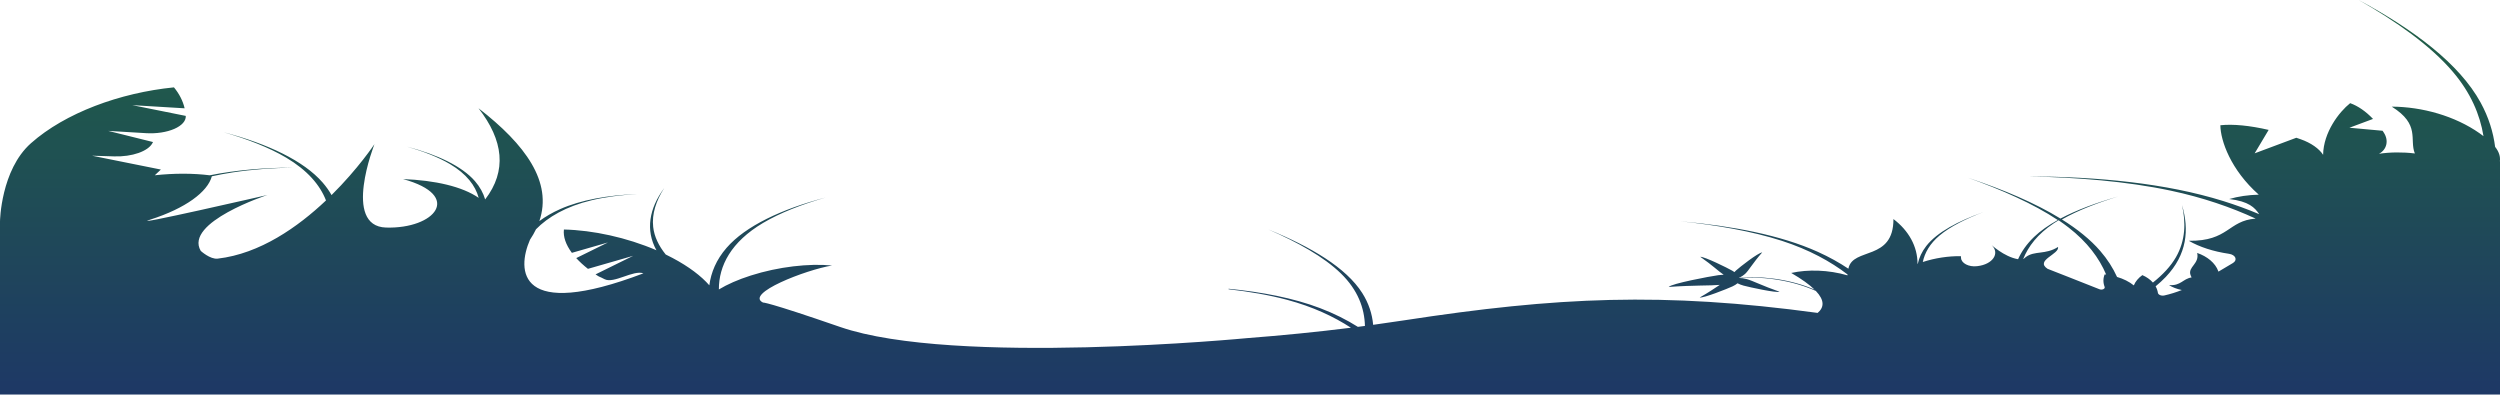 <svg width="1920" height="303" viewBox="0 0 1920 303" fill="none" xmlns="http://www.w3.org/2000/svg">
<path d="M552.11 222.292C558.512 218.416 566.782 214.741 576.604 211.606C597.94 204.797 621.394 202.197 639.026 203.908C618.797 207.233 571.788 225.494 586.019 232.377C586.019 232.377 588.035 231.341 645.297 251.132C732.688 281.333 958.067 259.657 958.067 259.657C984.424 257.638 1010.98 255.017 1037.51 251.695C1024.36 243.146 1008.3 235.575 988.501 230.263C974.479 226.502 959.212 223.929 943.551 222.15V221.758C968.902 224.244 993.2 228.817 1013.8 236.641C1024.73 240.798 1034.39 245.691 1042.85 251.023C1044.65 250.789 1046.46 250.555 1048.27 250.316C1047.91 236.559 1042.85 222.755 1029.91 210.109C1016.63 197.125 996.366 185.969 974.191 176.263C974.376 176.339 974.562 176.415 974.748 176.49C1006.63 189.559 1033.8 205.511 1046.2 225.036C1051.22 232.951 1053.83 241.184 1054.58 249.466C1062.47 248.387 1070.35 247.242 1078.23 246.034C1195.97 227.962 1277.15 224.196 1395.96 240.311C1400.97 236.11 1401.4 230.611 1394.56 223.423L1394.47 223.38L1392.94 222.716C1392.69 222.602 1392.42 222.497 1392.16 222.388L1391.38 222.066C1390.86 221.848 1390.32 221.647 1389.79 221.442L1388.2 220.829C1387.65 220.634 1387.11 220.445 1386.57 220.252L1385.76 219.964C1385.62 219.917 1385.49 219.866 1385.35 219.821L1384.94 219.687L1383.27 219.147C1382.72 218.961 1382.16 218.8 1381.59 218.629L1380.75 218.377L1380.33 218.251C1380.2 218.209 1380.06 218.165 1379.91 218.127L1378.2 217.659L1377.34 217.425L1376.47 217.209L1374.73 216.776L1372.98 216.379L1372.1 216.181C1371.81 216.119 1371.51 216.06 1371.21 215.999L1369.43 215.636L1367.64 215.306C1367.34 215.253 1367.05 215.195 1366.75 215.144L1365.84 214.996L1364.94 214.848C1364.64 214.801 1364.34 214.746 1364.03 214.706L1362.21 214.443L1361.75 214.378L1361.29 214.32L1360.39 214.205L1359.47 214.09C1359.32 214.07 1359.17 214.054 1359.01 214.037L1358.55 213.986C1357.94 213.92 1357.32 213.849 1356.71 213.788L1354.85 213.617C1352.39 213.404 1349.91 213.252 1347.43 213.153C1344.94 213.053 1342.44 213.025 1339.95 213.046C1338.67 213.057 1337.38 213.084 1336.1 213.126C1335.86 213.239 1335.63 213.346 1335.4 213.448C1337.32 213.487 1339.47 213.787 1341.63 214.382C1346.04 215.587 1353.64 219.508 1366.69 224.077C1364.17 225.065 1343.51 220.569 1339.11 219.365C1337.34 218.88 1335.75 218.257 1334.43 217.559C1333.39 218.411 1332.09 219.227 1330.57 219.938C1326.72 221.742 1308.2 229.079 1305.39 228.478C1312.23 224.578 1317.12 221.219 1320.78 218.792C1313.8 219.46 1300.83 218.987 1281.57 220.366C1283.47 217.847 1313.08 212.236 1319.66 211.337C1321.07 211.144 1322.44 211.034 1323.79 210.984C1320.22 208.697 1315.25 203.788 1305.8 197.22C1309.01 197.019 1326.76 205.804 1330.37 207.881C1330.99 208.232 1331.55 208.596 1332.06 208.967C1332.41 208.559 1332.81 208.151 1333.25 207.748C1336.02 205.208 1350.18 194.107 1353.38 193.844C1346.1 202.079 1343.05 207.769 1340.28 210.31C1339.15 211.336 1337.85 212.214 1336.5 212.919L1337.12 212.893C1337.44 212.881 1337.75 212.866 1338.06 212.858L1339 212.83C1339.32 212.82 1339.63 212.811 1339.94 212.807L1340.88 212.791C1341.2 212.785 1341.51 212.778 1341.81 212.778C1342.44 212.778 1343.06 212.772 1343.69 212.775L1345.57 212.792L1347.45 212.835C1349.95 212.907 1352.45 213.047 1354.93 213.24C1357.43 213.431 1359.9 213.705 1362.35 214.026L1364.19 214.282C1364.5 214.322 1364.8 214.374 1365.11 214.421L1366.02 214.567L1366.93 214.712C1367.24 214.761 1367.54 214.818 1367.83 214.871L1369.64 215.194L1371.44 215.554C1371.74 215.615 1372.04 215.673 1372.34 215.736L1373.23 215.934L1374.99 216.332L1376.75 216.766L1377.63 216.983L1378.49 217.217L1380.23 217.688C1380.37 217.725 1380.51 217.769 1380.64 217.811L1381.07 217.938L1381.92 218.191C1382.49 218.362 1383.06 218.524 1383.62 218.711L1385.29 219.257L1385.71 219.394C1385.85 219.439 1385.99 219.49 1386.12 219.538L1386.95 219.83C1387.48 220.025 1388.03 220.217 1388.58 220.415L1390.19 221.036C1390.72 221.244 1391.26 221.446 1391.78 221.667L1392.57 221.993C1392.84 222.102 1393.1 222.209 1393.36 222.323L1393.57 222.42C1389.7 218.63 1383.86 214.386 1375.66 209.631C1388.52 206.769 1404.2 207.22 1418.87 211.466C1418.88 211.24 1418.9 211.014 1418.92 210.788C1405.86 200.793 1389.43 191.758 1368.57 184.99C1345.33 177.448 1318.22 172.92 1290.96 169.984C1291.19 170.004 1291.41 170.024 1291.63 170.044C1329.97 173.549 1367.28 180.421 1396.12 193.434C1404.81 197.356 1412.6 201.714 1419.56 206.369C1419.58 206.289 1419.59 206.209 1419.61 206.13C1423.06 189.756 1454.27 200.705 1454.16 168.228C1465.82 177.046 1472.73 189.283 1472.65 202.644L1472.87 202.559C1473.89 197.913 1475.96 193.321 1479.36 188.952C1487.72 178.247 1504.07 169.786 1522.85 163.016C1522.96 162.977 1523.07 162.938 1523.18 162.898C1510.08 167.952 1497.94 173.848 1489.56 180.882C1482.06 187.189 1478.21 194.157 1476.7 201.217C1486.2 198.128 1496.33 196.604 1505.98 196.738C1506.02 197.181 1506.06 197.624 1506.07 198.069C1506.24 202.118 1511.96 205.169 1518.26 204.434C1518.4 204.418 1518.53 204.402 1518.67 204.386C1530.36 203.047 1536.12 194.629 1529.67 188.321C1528.64 187.317 1538.99 197.281 1549.88 199.074C1552.53 193.163 1556.52 187.391 1562.15 181.989C1567.1 177.235 1573.29 172.914 1580.39 168.978C1561.56 156.44 1537.32 145.798 1511.59 136.569C1511.84 136.652 1512.09 136.735 1512.33 136.819C1538.58 145.607 1562.9 155.844 1582.45 167.859C1594.99 161.196 1610.15 155.667 1626.32 151.022C1626.48 150.977 1626.63 150.933 1626.78 150.889C1610.88 155.802 1595.73 161.57 1583.56 168.552C1595.38 175.917 1605.39 183.945 1612.97 192.711C1618.56 199.164 1622.8 205.866 1625.89 212.698C1630.71 214.091 1635.18 216.282 1638.77 219.185C1640.01 216.164 1642.28 213.446 1645.33 211.286C1648.57 212.703 1651.36 214.659 1653.44 217.01C1661.04 210.954 1667.16 204.456 1671.14 197.499C1678.57 184.547 1678.78 170.818 1675.79 157.538C1675.82 157.646 1675.85 157.753 1675.88 157.861C1681.32 176.338 1679.77 195.438 1663.31 212.69C1660.96 215.154 1658.35 217.558 1655.51 219.901C1656.39 221.448 1656.99 223.111 1657.26 224.863L1657.27 224.891C1657.5 226.428 1659.96 227.421 1662.25 226.906C1666.68 225.908 1671.1 224.524 1675.66 222.748C1671.82 221.963 1668.42 220.65 1665.78 218.957C1674.98 219.665 1676.48 214.018 1683.14 213.082C1682.83 212.482 1682.56 211.871 1682.34 211.244C1680.06 204.91 1689.38 202.718 1687.42 194.259C1695.18 196.924 1701.38 201.975 1703.66 208.309C1703.7 208.412 1703.73 208.515 1703.76 208.618C1707.28 206.574 1710.99 204.368 1714.88 202.005C1718.66 199.721 1716.97 195.665 1711.88 194.922C1699.85 193.167 1689.19 189.671 1680.99 184.925C1711.66 185.335 1711.03 169.428 1732.35 167.89C1713.37 159.139 1691.77 151.673 1667.16 146.435C1632.84 139.134 1594.92 136.236 1557.61 135.45C1557.91 135.451 1558.21 135.453 1558.51 135.454C1610.69 135.738 1663.19 140.57 1707.57 154.439C1717.26 157.464 1726.43 160.843 1735.09 164.504C1731.71 159.483 1727.09 154.586 1712.01 152.855C1718.85 150.851 1726.59 149.708 1734.74 149.503C1713.22 130.512 1705.35 107.999 1705.24 96.191C1715.08 95.145 1727.92 96.436 1742.32 99.766L1731.58 117.76L1763.56 105.8C1764.64 106.158 1765.72 106.526 1766.79 106.903C1774.96 109.744 1781.16 114.245 1784.15 118.901C1784.4 101.61 1796.42 86.001 1804.92 79.228C1810.95 81.365 1817 85.588 1822.48 91.338L1804.34 98.1L1829.81 100.424C1830.14 100.913 1830.48 101.408 1830.8 101.908C1834.76 107.995 1833.02 115.005 1827.04 118.101C1835.64 116.829 1845.07 116.702 1854.61 117.86C1850.21 107.158 1859.07 95.732 1836.85 81.893C1860.29 82.015 1885.38 89.061 1904.28 102.324C1905.32 103.058 1906.34 103.801 1907.32 104.554C1904.62 87.987 1897.5 71.285 1883.86 55.237C1866.47 34.78 1840.19 16.4 1811.49 0C1811.72 0.129 1811.96 0.259 1812.2 0.388C1853.45 22.653 1888.73 48.769 1905.16 78.849C1911.28 90.037 1914.8 101.444 1916.25 112.788C1919.34 116.686 1920.4 120.478 1919.89 123.9C1919.93 123.901 1919.98 123.901 1920.02 123.901V303H0V169.991C0 169.991 0.577 130.563 23.785 109.988C50.012 86.736 92.062 71.222 133.595 67.096C137.706 72.062 140.455 77.476 141.797 83.182L101.587 80.753L142.669 89.01C142.923 92.799 139.691 96.452 133.827 99.004C127.963 101.557 120.054 102.753 112.186 102.277C97.691 101.402 83.099 100.521 83.099 100.521L117.506 109.086C117.377 109.338 117.247 109.59 117.115 109.841C113.786 116.203 101.428 120.52 87.738 120.104C78.854 119.836 70.673 119.587 70.673 119.587L123.552 130.214C122.107 131.657 120.577 133.096 118.965 134.526L118.868 134.611C133.74 133.003 148.308 133.021 161.089 134.628C181.653 130.546 203.516 128.736 224.355 128.766C224.534 128.766 224.712 128.767 224.891 128.767C209.749 128.989 194.014 130.069 178.744 132.406C173.225 133.25 167.873 134.252 162.695 135.39C159.511 147.341 142.574 159.991 115.372 168.673C95.93 174.878 205.414 149.737 205.414 149.737C205.414 149.737 141.187 170.716 154.177 192.683C154.177 192.683 161.349 199.303 167.181 198.631C199.691 194.884 228.875 174.264 250.365 153.936C245.756 142.09 236.112 130.766 219.777 121.069C206.574 113.232 189.873 106.79 171.899 101.598C172.119 101.655 172.338 101.712 172.557 101.77C205.401 110.437 233.216 123.403 247.8 140.199C250.52 143.332 252.78 146.543 254.628 149.811C275.128 129.531 287.584 110.717 287.584 110.717C287.584 110.717 262.695 173.779 296.49 174.764C333.964 175.855 355.917 150.22 309.52 137.532C334.172 138.473 355.025 143.241 367.638 151.964C365.134 142.614 358.348 133.589 345.592 126.017C336.569 120.661 325.155 116.259 312.871 112.71C313.02 112.749 313.17 112.788 313.32 112.828C335.767 118.751 354.777 127.613 364.743 139.092C368.649 143.59 371.167 148.326 372.602 153.157C389.464 131.209 386.664 107.779 367.481 83.115C403.681 111.123 424.403 139.792 414.235 169.782C418.786 166.426 424.06 163.316 430.177 160.598C446.217 153.469 467.273 149.858 488.811 149.075C488.953 149.07 489.097 149.065 489.241 149.06C477.23 149.724 465.259 151.188 454.424 153.783C434.65 158.519 420.726 166.774 411.649 176.082C410.363 178.747 408.827 181.424 407.032 184.111C396.724 207.73 397.592 246.617 494.149 209.928C486.412 207.102 471.3 218.131 464.279 214.405C459.695 211.973 461.133 213.281 457.374 210.726L486.317 196.456L451.546 206.471C448.069 203.735 445.065 200.969 442.546 198.212L466.91 186.2L439.203 194.18C434.536 187.915 432.441 181.791 433.084 176.265C455.433 176.784 481.366 182.399 504.139 192.198C495.534 176.569 498.736 160.074 509.799 144.862C509.882 144.749 509.965 144.636 510.048 144.524C503.933 154.129 500.513 164.256 501.644 174.305C502.477 181.702 505.879 188.773 511.264 195.453C513.051 196.319 514.813 197.212 516.545 198.131C529.054 204.769 538.54 211.985 544.763 219.116C546.073 209.229 550.095 199.457 558.001 190.351C572.584 173.555 600.399 160.589 633.244 151.922C633.464 151.865 633.682 151.807 633.902 151.75C615.928 156.943 599.227 163.384 586.024 171.221C561.436 185.816 552.009 204.101 552.092 222.299L552.11 222.292ZM1581.01 169.158C1579.7 169.944 1578.44 170.744 1577.21 171.559C1564.91 179.765 1557.72 189.203 1553.83 198.898C1553.9 198.893 1553.97 198.886 1554.04 198.88C1554.62 198.363 1555.23 197.855 1555.9 197.361C1562.57 192.369 1570.98 195.784 1580.55 189.671C1581.85 195.231 1562.6 199.871 1572.52 206.439C1572.68 206.546 1600.44 217.313 1612.4 222.146C1614.41 222.955 1616.92 221.795 1616.36 220.33C1615.11 217.063 1615.13 213.76 1616.38 210.744C1616.76 210.772 1617.13 210.805 1617.52 210.843C1612.19 198.182 1603.05 185.879 1588.57 174.643C1586.16 172.776 1583.64 170.948 1581.01 169.158ZM1779.4 137.833L1784.79 128.87C1784.88 128.726 1784.95 128.58 1785.03 128.436C1785.18 129.025 1785.34 129.613 1785.52 130.203C1786.02 131.798 1786.65 133.353 1787.36 134.876L1779.4 137.833ZM1816.55 121.753L1818.99 121.127C1820.5 121.466 1821.89 121.815 1823.19 122.171L1816.55 121.753Z" fill="url(#paint0_linear)"/>
<defs>
<linearGradient id="paint0_linear" x1="960.009" y1="0" x2="960.009" y2="303.861" gradientUnits="userSpaceOnUse">
<stop stop-color="#206145"/>
<stop offset="1" stop-color="#1E3866"/>
</linearGradient>
</defs>
</svg>
